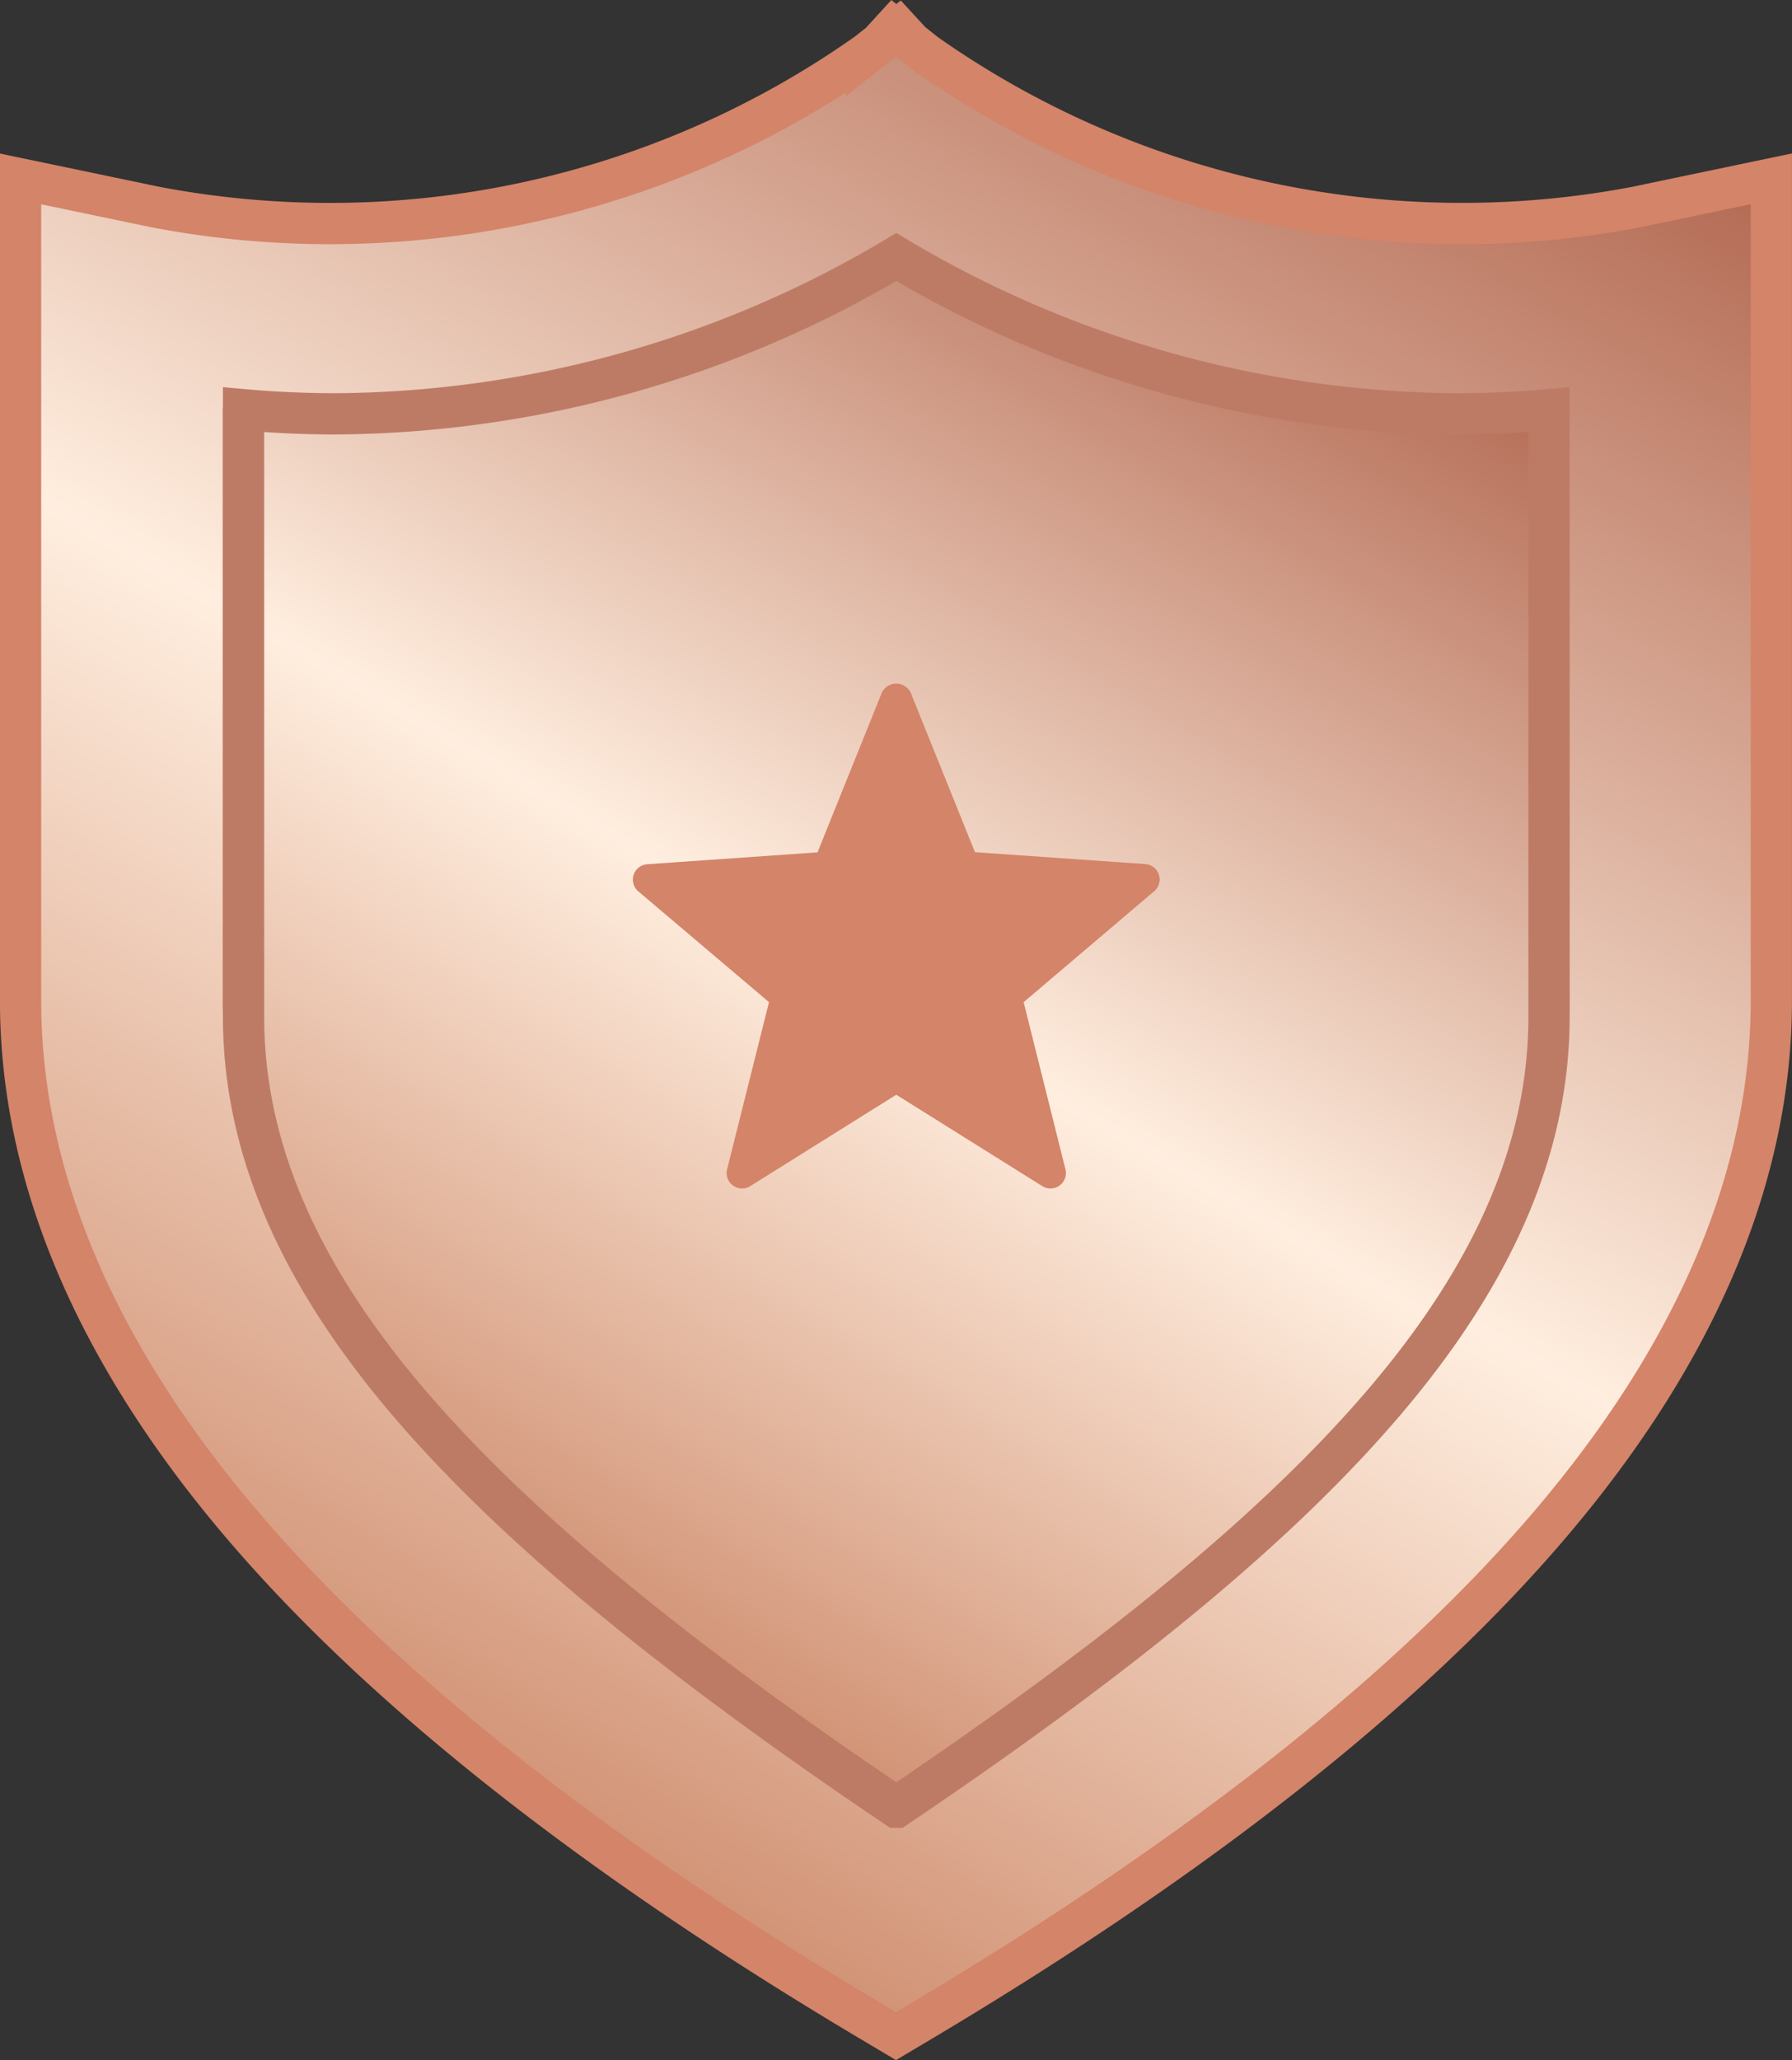 <svg xmlns="http://www.w3.org/2000/svg" xmlns:xlink="http://www.w3.org/1999/xlink" width="43.441" height="49.924" viewBox="0 0 43.441 49.924">
  <rect x="0" y="0" width="43.441" height="49.924" fill="#333333" stroke="none"/>
  <defs>
    <linearGradient id="linear-gradient" x1="0.079" y1="1.356" x2="0.908" y2="-0.33" gradientUnits="objectBoundingBox">
      <stop offset="0.006" stop-color="#9f2d00"/>
      <stop offset="0.517" stop-color="#ffeedf"/>
      <stop offset="1" stop-color="#881e02"/>
    </linearGradient>
  </defs>
  <g id="Group_5828" data-name="Group 5828" transform="translate(0.5 0.683)">
    <path id="Path_31006" data-name="Path 31006" d="M-643.082,545.929h0a22.6,22.6,0,0,1-17.218-3.718l-.351-.279-.306-.333-.056.044-.064-.051-.33.361-.326.256a22.6,22.6,0,0,1-17.221,3.721l-3.285-.685v19.915c0,4.2,1.772,8.433,5.267,12.577,3.39,4.018,8.535,8.1,15.295,12.123l.659.392h0l.659-.392c6.759-4.026,11.9-8.1,15.294-12.123,3.495-4.144,5.267-8.375,5.267-12.577V545.243Zm-2.112,5.422v13.807c0,6-5.323,12.4-15.823,19.052-10.5-6.649-15.823-13.057-15.823-19.052V551.351c.764.064,1.51.094,2.239.094a28.259,28.259,0,0,0,13.585-3.572A28.022,28.022,0,0,0-645.194,551.351Z" transform="translate(682.238 -541.592)" stroke="#d48469" stroke-width="1" fill="url(#linear-gradient)"/>
    <path id="Subtraction_94" data-name="Subtraction 94" d="M15.824,37.566h0c-5.566-3.754-9.331-6.88-11.85-9.84C1.3,24.584,0,21.536,0,18.409V3.7c.73.066,1.483.1,2.239.1A26.853,26.853,0,0,0,15.824,0,26.843,26.843,0,0,0,29.409,3.8c.744,0,1.5-.034,2.238-.1V18.409c0,3.127-1.3,6.174-3.973,9.317-2.519,2.96-6.283,6.087-11.849,9.84Z" transform="translate(5.404 5.546)" stroke="#bd7b65" stroke-width="1" fill="url(#linear-gradient)"/>
    <g id="Star" transform="translate(14.842 15.888)">
      <g id="Group_5248" data-name="Group 5248" transform="translate(0 0)">
        <path id="Path_30988" data-name="Path 30988" d="M9.925,22.966l-3.54-2.215-3.54,2.215a.374.374,0,0,1-.561-.408L3.3,18.507.134,15.825a.374.374,0,0,1,.214-.66l4.128-.288L6.038,11a.39.39,0,0,1,.694,0l1.561,3.873,4.128.288a.374.374,0,0,1,.214.66L9.473,18.507l1.013,4.051a.374.374,0,0,1-.561.408Z" transform="translate(0 -10.792)" fill="#d48469"/>
      </g>
    </g>
  </g>
</svg>
